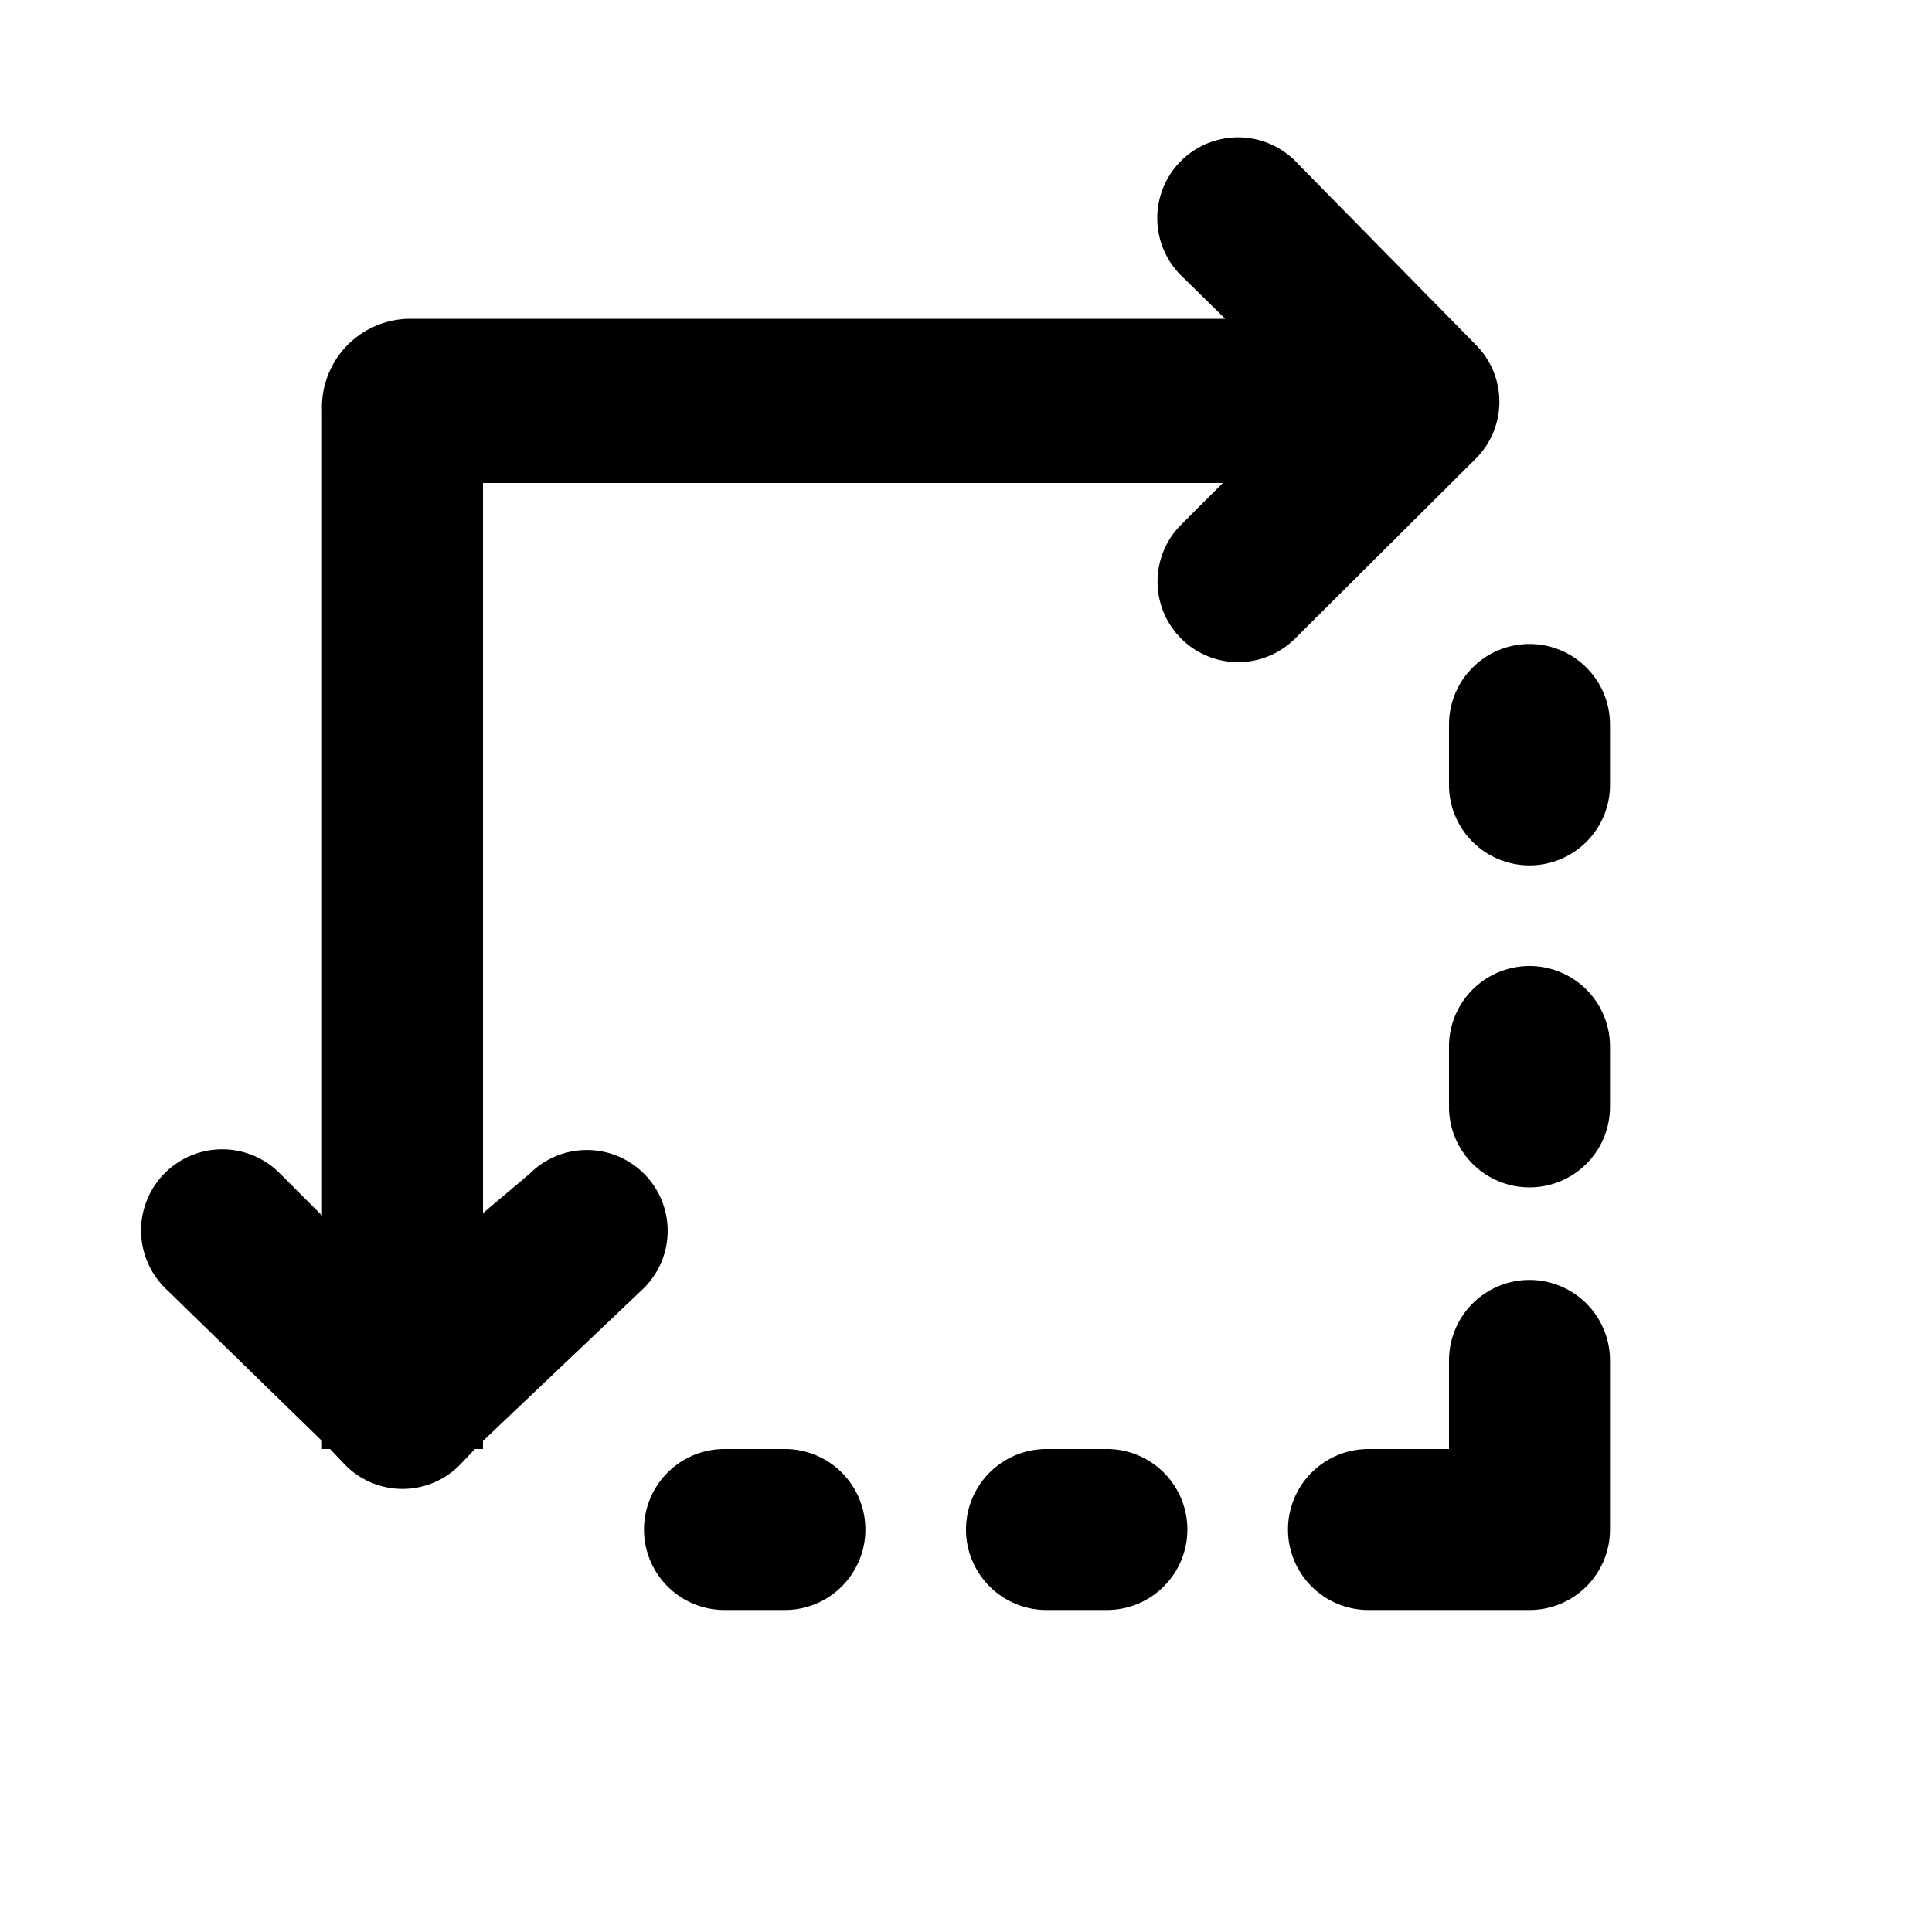 <svg xmlns="http://www.w3.org/2000/svg" viewBox="0 0 24 24"><defs></defs><g id="Icon"><path  d="M18.33,5.7a1,1,0,0,0,0-1.42L16.09,2a1,1,0,1,0-1.42,1.42l.55.54H5.1A1.1,1.1,0,0,0,4,5.1v10l-.53-.53A1,1,0,1,0,2.05,16L4,17.9V18h.1l.19.2a1,1,0,0,0,1.42,0L5.9,18H6v-.1L8,16a1,1,0,0,0-1.42-1.42L6,15.07V6h9.19l-.52.52a1,1,0,1,0,1.42,1.41Z"/><path  d="M13.75,18H13a1,1,0,0,0,0,2h.75a1,1,0,0,0,0-2Z"/><path  d="M9.75,18H9a1,1,0,0,0,0,2h.75a1,1,0,0,0,0-2Z"/><path  d="M19,12a1,1,0,0,0-1,1v.75a1,1,0,0,0,2,0V13A1,1,0,0,0,19,12Z"/><path  d="M19,8a1,1,0,0,0-1,1v.75a1,1,0,0,0,2,0V9A1,1,0,0,0,19,8Z"/><path  d="M19,15.9a1,1,0,0,0-1,1V18H17a1,1,0,0,0,0,2h2a1,1,0,0,0,1-1s0,0,0-.05,0,0,0-.05v-2A1,1,0,0,0,19,15.9Z"/></g></svg>
